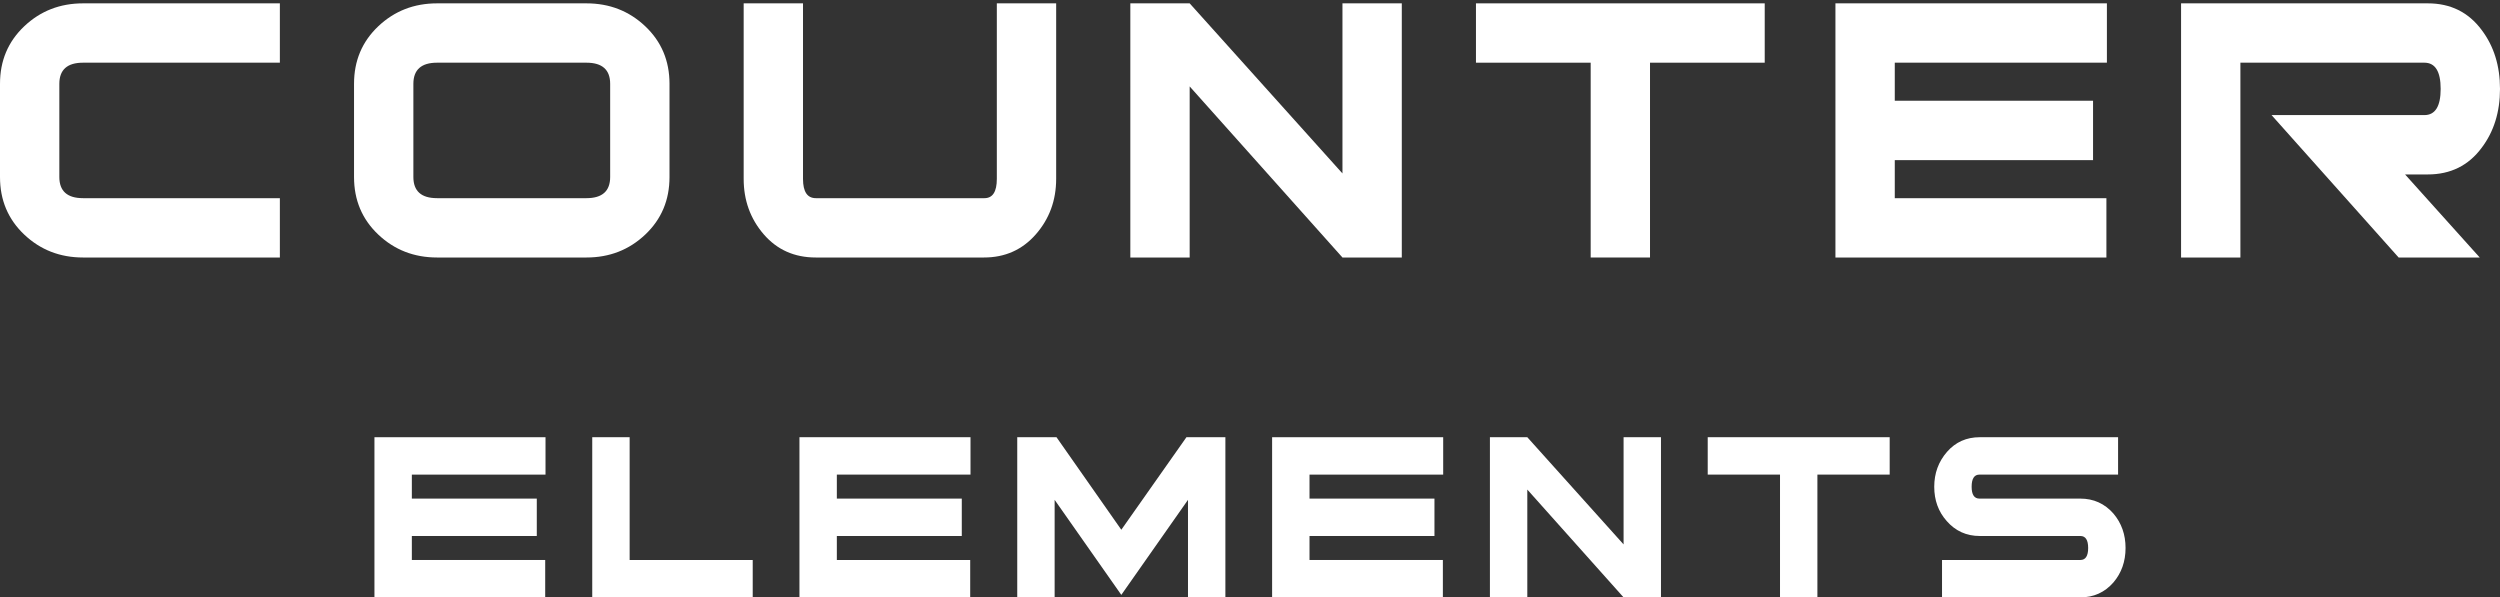 <?xml version="1.0" encoding="utf-8"?>
<!-- Generator: Adobe Illustrator 16.0.0, SVG Export Plug-In . SVG Version: 6.00 Build 0)  -->
<!DOCTYPE svg PUBLIC "-//W3C//DTD SVG 1.1//EN" "http://www.w3.org/Graphics/SVG/1.1/DTD/svg11.dtd">
<svg version="1.1" id="Layer_1" xmlns="http://www.w3.org/2000/svg" xmlns:xlink="http://www.w3.org/1999/xlink" x="0px" y="0px"
	 width="745.933px" height="178.241px" viewBox="0 0 745.933 178.241" enable-background="new 0 0 745.933 178.241"
	 xml:space="preserve">
<rect x="0" y="0" width="745.933" height="178.241" fill="#333333" stroke="none"/>
<g>
	<path fill="#FFFFFF" d="M83.504,76.832H24.785c-6.885,0-12.739-2.282-17.557-6.847C2.409,65.421,0,59.704,0,52.83V25.002
		c0-6.873,2.409-12.591,7.229-17.155C12.046,3.282,17.9,1,24.785,1h58.719v17.704H24.785c-4.722,0-7.081,2.106-7.081,6.321v27.782
		c0,4.214,2.359,6.321,7.081,6.321h58.719V76.832z"/>
	<path fill="#FFFFFF" d="M199.762,52.83c0,6.874-2.412,12.591-7.23,17.155c-4.819,4.564-10.673,6.847-17.556,6.847H130.42
		c-6.886,0-12.739-2.282-17.558-6.847c-4.819-4.564-7.228-10.281-7.228-17.155V25.002c0-6.873,2.408-12.591,7.228-17.155
		C117.681,3.282,123.534,1,130.42,1h44.556c6.883,0,12.736,2.282,17.556,6.847c4.818,4.564,7.23,10.283,7.23,17.155V52.83z
		 M182.058,52.807V25.025c0-4.214-2.362-6.321-7.082-6.321H130.42c-4.722,0-7.081,2.106-7.081,6.321v27.782
		c0,4.214,2.359,6.321,7.081,6.321h44.556C179.695,59.128,182.058,57.021,182.058,52.807z"/>
	<path fill="#FFFFFF" d="M315.131,53.375c0,6.394-2.017,11.902-6.048,16.524c-4.034,4.624-9.198,6.933-15.491,6.933H243.43
		c-6.395,0-11.581-2.31-15.564-6.933c-3.984-4.622-5.975-10.13-5.975-16.524V1h17.704v52.375c0,3.835,1.28,5.753,3.844,5.753h50.291
		c2.464,0,3.697-1.918,3.697-5.753V1h17.704V53.375z"/>
	<path fill="#FFFFFF" d="M418.258,76.832h-17.704l-45.588-51.046v51.046h-17.704V1h17.704l45.588,50.751V1h17.704V76.832z"/>
	<path fill="#FFFFFF" d="M526.546,18.704h-34.227v58.128h-17.704V18.704h-34.228V1h86.158V18.704z"/>
	<path fill="#FFFFFF" d="M628.643,18.704H565.35v11.36h59.16v17.705h-59.16v11.359h63.146v17.704h-80.851V1h80.998V18.704z"/>
	<path fill="#FFFFFF" d="M739.885,76.832h-24.197l-37.915-42.49h45.586c3.248,0,4.87-2.605,4.87-7.819
		c0-5.213-1.622-7.819-4.87-7.819h-54.882v58.128h-17.704V1h73.62c6.786,0,12.146,2.655,16.082,7.966
		c3.637,4.821,5.458,10.673,5.458,17.558c0,6.885-1.821,12.739-5.458,17.557c-3.936,5.311-9.296,7.966-16.082,7.966h-6.785
		L739.885,76.832z"/>
</g>
<g>
	<path fill="#FFFFFF" d="M162.765,141.612h-39.883v7.158h37.28v11.156h-37.28v7.158h39.791v11.156h-50.947v-47.785h51.04V141.612z"
		/>
	<path fill="#FFFFFF" d="M224.589,178.241H176.71v-47.785h11.157v36.629h36.723V178.241z"/>
	<path fill="#FFFFFF" d="M289.573,141.612H249.69v7.158h37.28v11.156h-37.28v7.158h39.791v11.156h-50.947v-47.785h51.04V141.612z"/>
	<path fill="#FFFFFF" d="M365.622,178.241h-11.157v-29.1l-19.895,28.355l-19.896-28.355v29.1h-11.156v-47.785h11.715l19.337,27.609
		L354,130.456h11.622V178.241z"/>
	<path fill="#FFFFFF" d="M430.608,141.612h-39.887v7.158h37.281v11.156h-37.281v7.158h39.791v11.156h-50.947v-47.785h51.043V141.612
		z"/>
	<path fill="#FFFFFF" d="M495.591,178.241h-11.158l-28.725-32.168v32.168h-11.156v-47.785h11.156l28.725,31.982v-31.982h11.158
		V178.241z"/>
	<path fill="#FFFFFF" d="M563.831,141.612h-21.568v36.629h-11.156v-36.629h-21.57v-11.156h54.295V141.612z"/>
	<path fill="#FFFFFF" d="M634.208,163.504c0,4.018-1.207,7.447-3.627,10.289c-2.602,2.967-5.889,4.447-9.854,4.447h-41.279v-11.156
		h41.279c1.549,0,2.324-1.193,2.324-3.58c0-2.383-0.775-3.578-2.324-3.578h-30.029c-3.967,0-7.252-1.488-9.855-4.463
		c-2.479-2.787-3.719-6.197-3.719-10.225c0-4.031,1.271-7.5,3.813-10.416c2.541-2.912,5.795-4.367,9.762-4.367h41.277v11.156
		h-41.367c-1.551,0-2.328,1.207-2.328,3.627c0,2.354,0.777,3.531,2.328,3.531H620.7c3.973,0,7.266,1.482,9.873,4.447
		C632.997,156.061,634.208,159.491,634.208,163.504z"/>
</g>
</svg>
